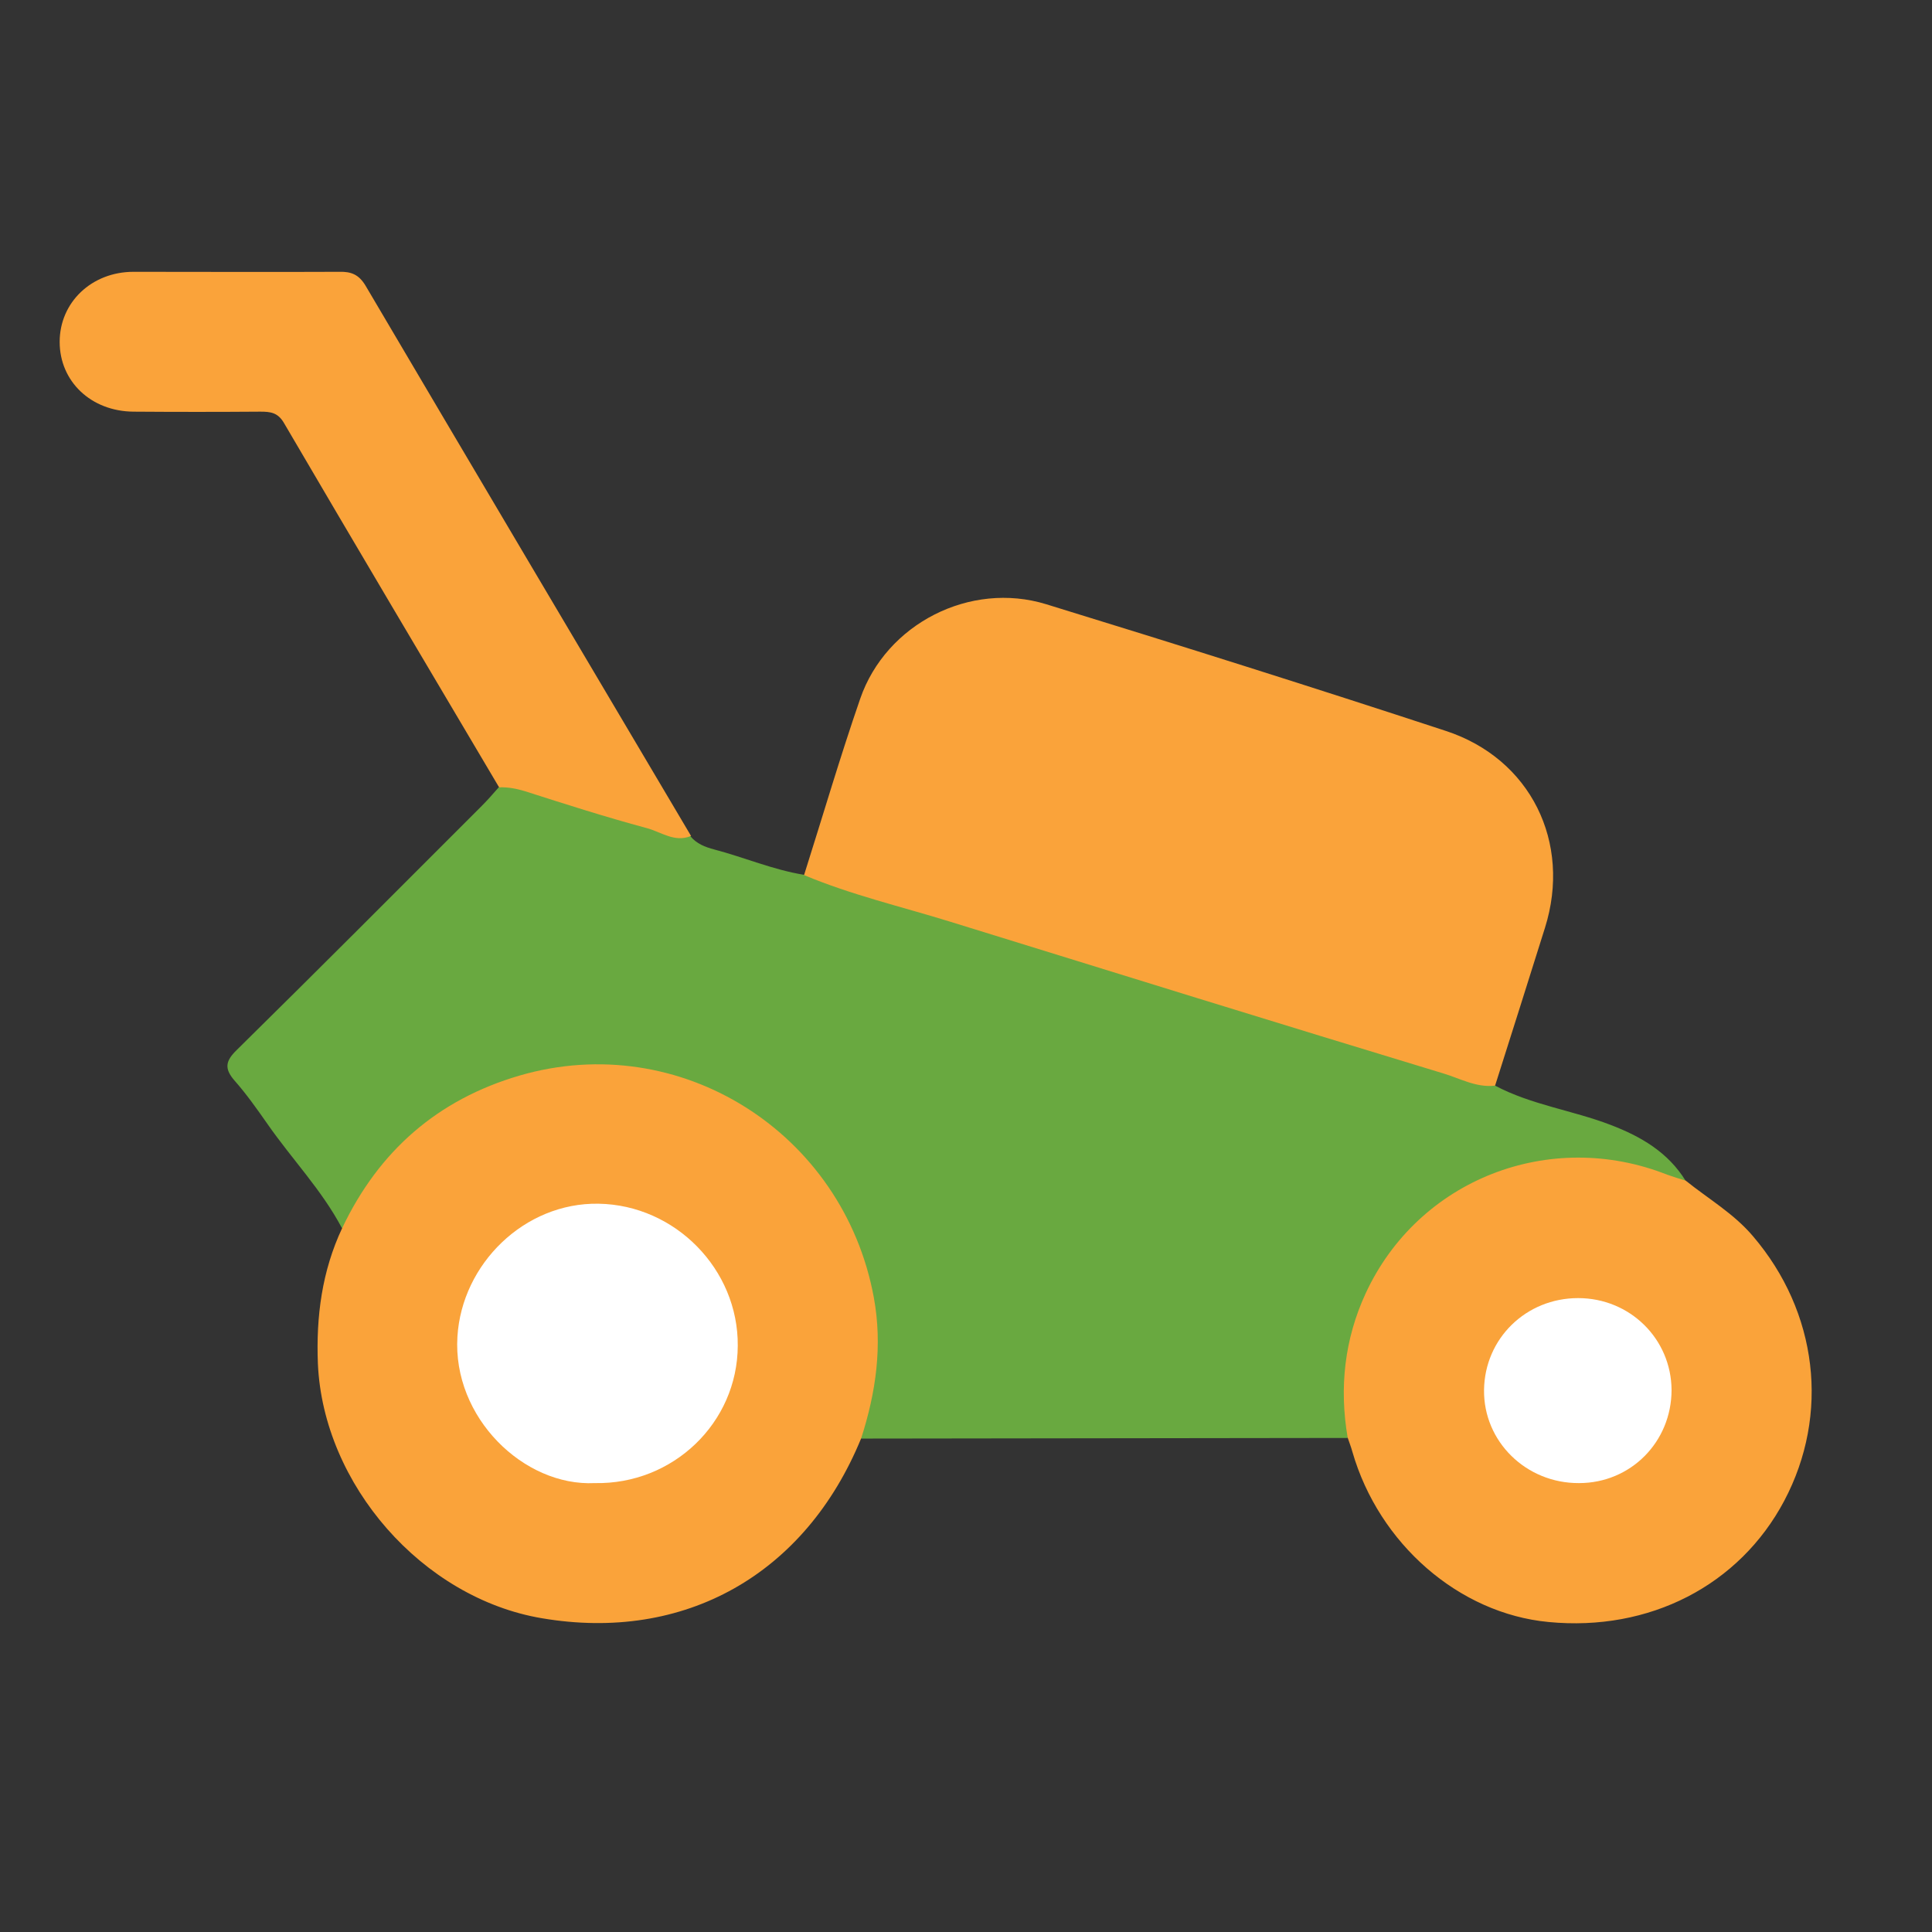 <?xml version="1.0" encoding="utf-8"?>
<!-- Generator: Adobe Illustrator 24.0.0, SVG Export Plug-In . SVG Version: 6.00 Build 0)  -->
<svg version="1.0" id="Layer_1" xmlns="http://www.w3.org/2000/svg" xmlns:xlink="http://www.w3.org/1999/xlink" x="0px" y="0px"
	 viewBox="0 0 612 612" style="enable-background:new 0 0 612 612;" xml:space="preserve">
<rect x="0" y="0" width="612" height="612" fill="#333333" stroke="none"/>
<path style="fill:#69A940;" d="M473.6,343.9c11.5,6.1,24.5,7.8,36.5,12.4c9.7,3.7,18.3,8.7,23.9,17.8c-3.9,2.4-7.1-0.5-10.4-1.6
	c-45.2-14.1-84.8,13.3-93.7,51.3c-1.9,8.2-3.7,16.6-1.7,25.3c0.5,2.2,0.6,4.6-1.4,6.4c-51.3,0.1-102.7,0.1-154,0.2
	c-2-2.7-0.3-5.4,0.4-7.9c13.1-49.6-20.1-96.7-65.3-106.7c-36.4-8-75.7,8.9-94.1,41.3c-1.4,2.5-2,5.8-5.5,6.6
	c-6.4-12.1-15.9-21.9-23.6-33c-3.3-4.7-6.6-9.4-10.4-13.7c-3.3-3.8-2.9-6.2,0.7-9.7c25.9-25.5,51.6-51.3,77.3-77
	c1.9-1.9,3.8-4,5.6-6.1c3-2.6,6.1-1.2,9.2-0.3c17.3,5,34.4,10.4,51.6,15.7c2,2.4,4.6,3.4,7.6,4.2c9.5,2.5,18.5,6.4,28.3,8
	c12.3,1.2,23.6,6.2,35.2,9.7c57.9,17.4,115.5,35.5,173.4,53C466.9,340.9,470.5,341.8,473.6,343.9z"/>
<path style="fill:#FAA33A;" d="M473.6,343.9c-6,0.7-11.1-2.3-16.5-3.9c-52.1-15.8-104-31.9-156-48c-15.5-4.8-31.4-8.5-46.4-14.8
	c5.9-18.6,11.4-37.4,17.8-55.9c8.2-23.7,34.8-37.3,58.9-29.9c42.3,13,84.5,26.3,126.5,40.1c27,8.8,40,35.4,31.5,62.4
	C484.2,310.5,478.9,327.2,473.6,343.9z M100.7,432c1.7,38.3,33.1,74.2,70.9,80.6c45.2,7.7,83.5-13.8,101.2-57
	c4.7-14.6,6.8-29.4,4-44.6c-9.6-52.2-61.4-85.1-112.2-70.3c-26,7.6-44.6,23.9-56.2,48.3C102,402.6,100.1,417,100.7,432z
	 M428.4,459.9c8.4,29.1,33.7,51.2,62.1,53.9c32,3.1,60.5-11.6,74.7-38.4c14.5-27.4,10.6-59.8-9.9-83.8c-6.1-7.2-14.1-11.8-21.3-17.6
	c-2-0.6-3.9-1.2-5.9-1.9c-37.2-14.7-78.8,1.5-95.5,37.6c-6.7,14.5-8.4,29.9-5.7,45.7C427.4,456.9,428,458.4,428.4,459.9z
	 M115.8,90.5c-2.1-3.5-4.5-4.5-8.3-4.4c-21.7,0.1-43.4,0-65.2,0c-13.3,0-23.4,9.7-23.4,22.2c0,12.5,9.9,22,23.4,22.1
	c13.4,0.1,26.8,0.1,40.2,0c3.2,0,5.5,0.3,7.4,3.5c22.6,38.6,45.4,77,68.2,115.5c2.8-0.1,5.4,0.4,8.1,1.2
	c12.8,4.1,25.6,8.2,38.6,11.7c4.6,1.2,8.9,4.7,14.1,2.5C184.5,206.7,150.1,148.7,115.8,90.5z"/>
<path style="fill:#FFFFFF;" d="M188.4,469.8c-22.5,1.1-45.1-20.8-43.5-46.4c1.4-23,21.2-42.5,44.7-42.1c24.3,0.4,44.3,20.8,44.1,45
	C233.6,450.7,213.2,470.3,188.4,469.8z"/>
<path style="fill:#FFFFFF;" d="M500.2,469.8c-16.8,0.1-30.3-13.2-30.1-29.5c0.2-16.3,13.3-29.1,29.8-29.1
	c16.4,0,29.5,12.9,29.6,29.1C529.5,456.7,516.6,469.8,500.2,469.8z"/>
</svg>
